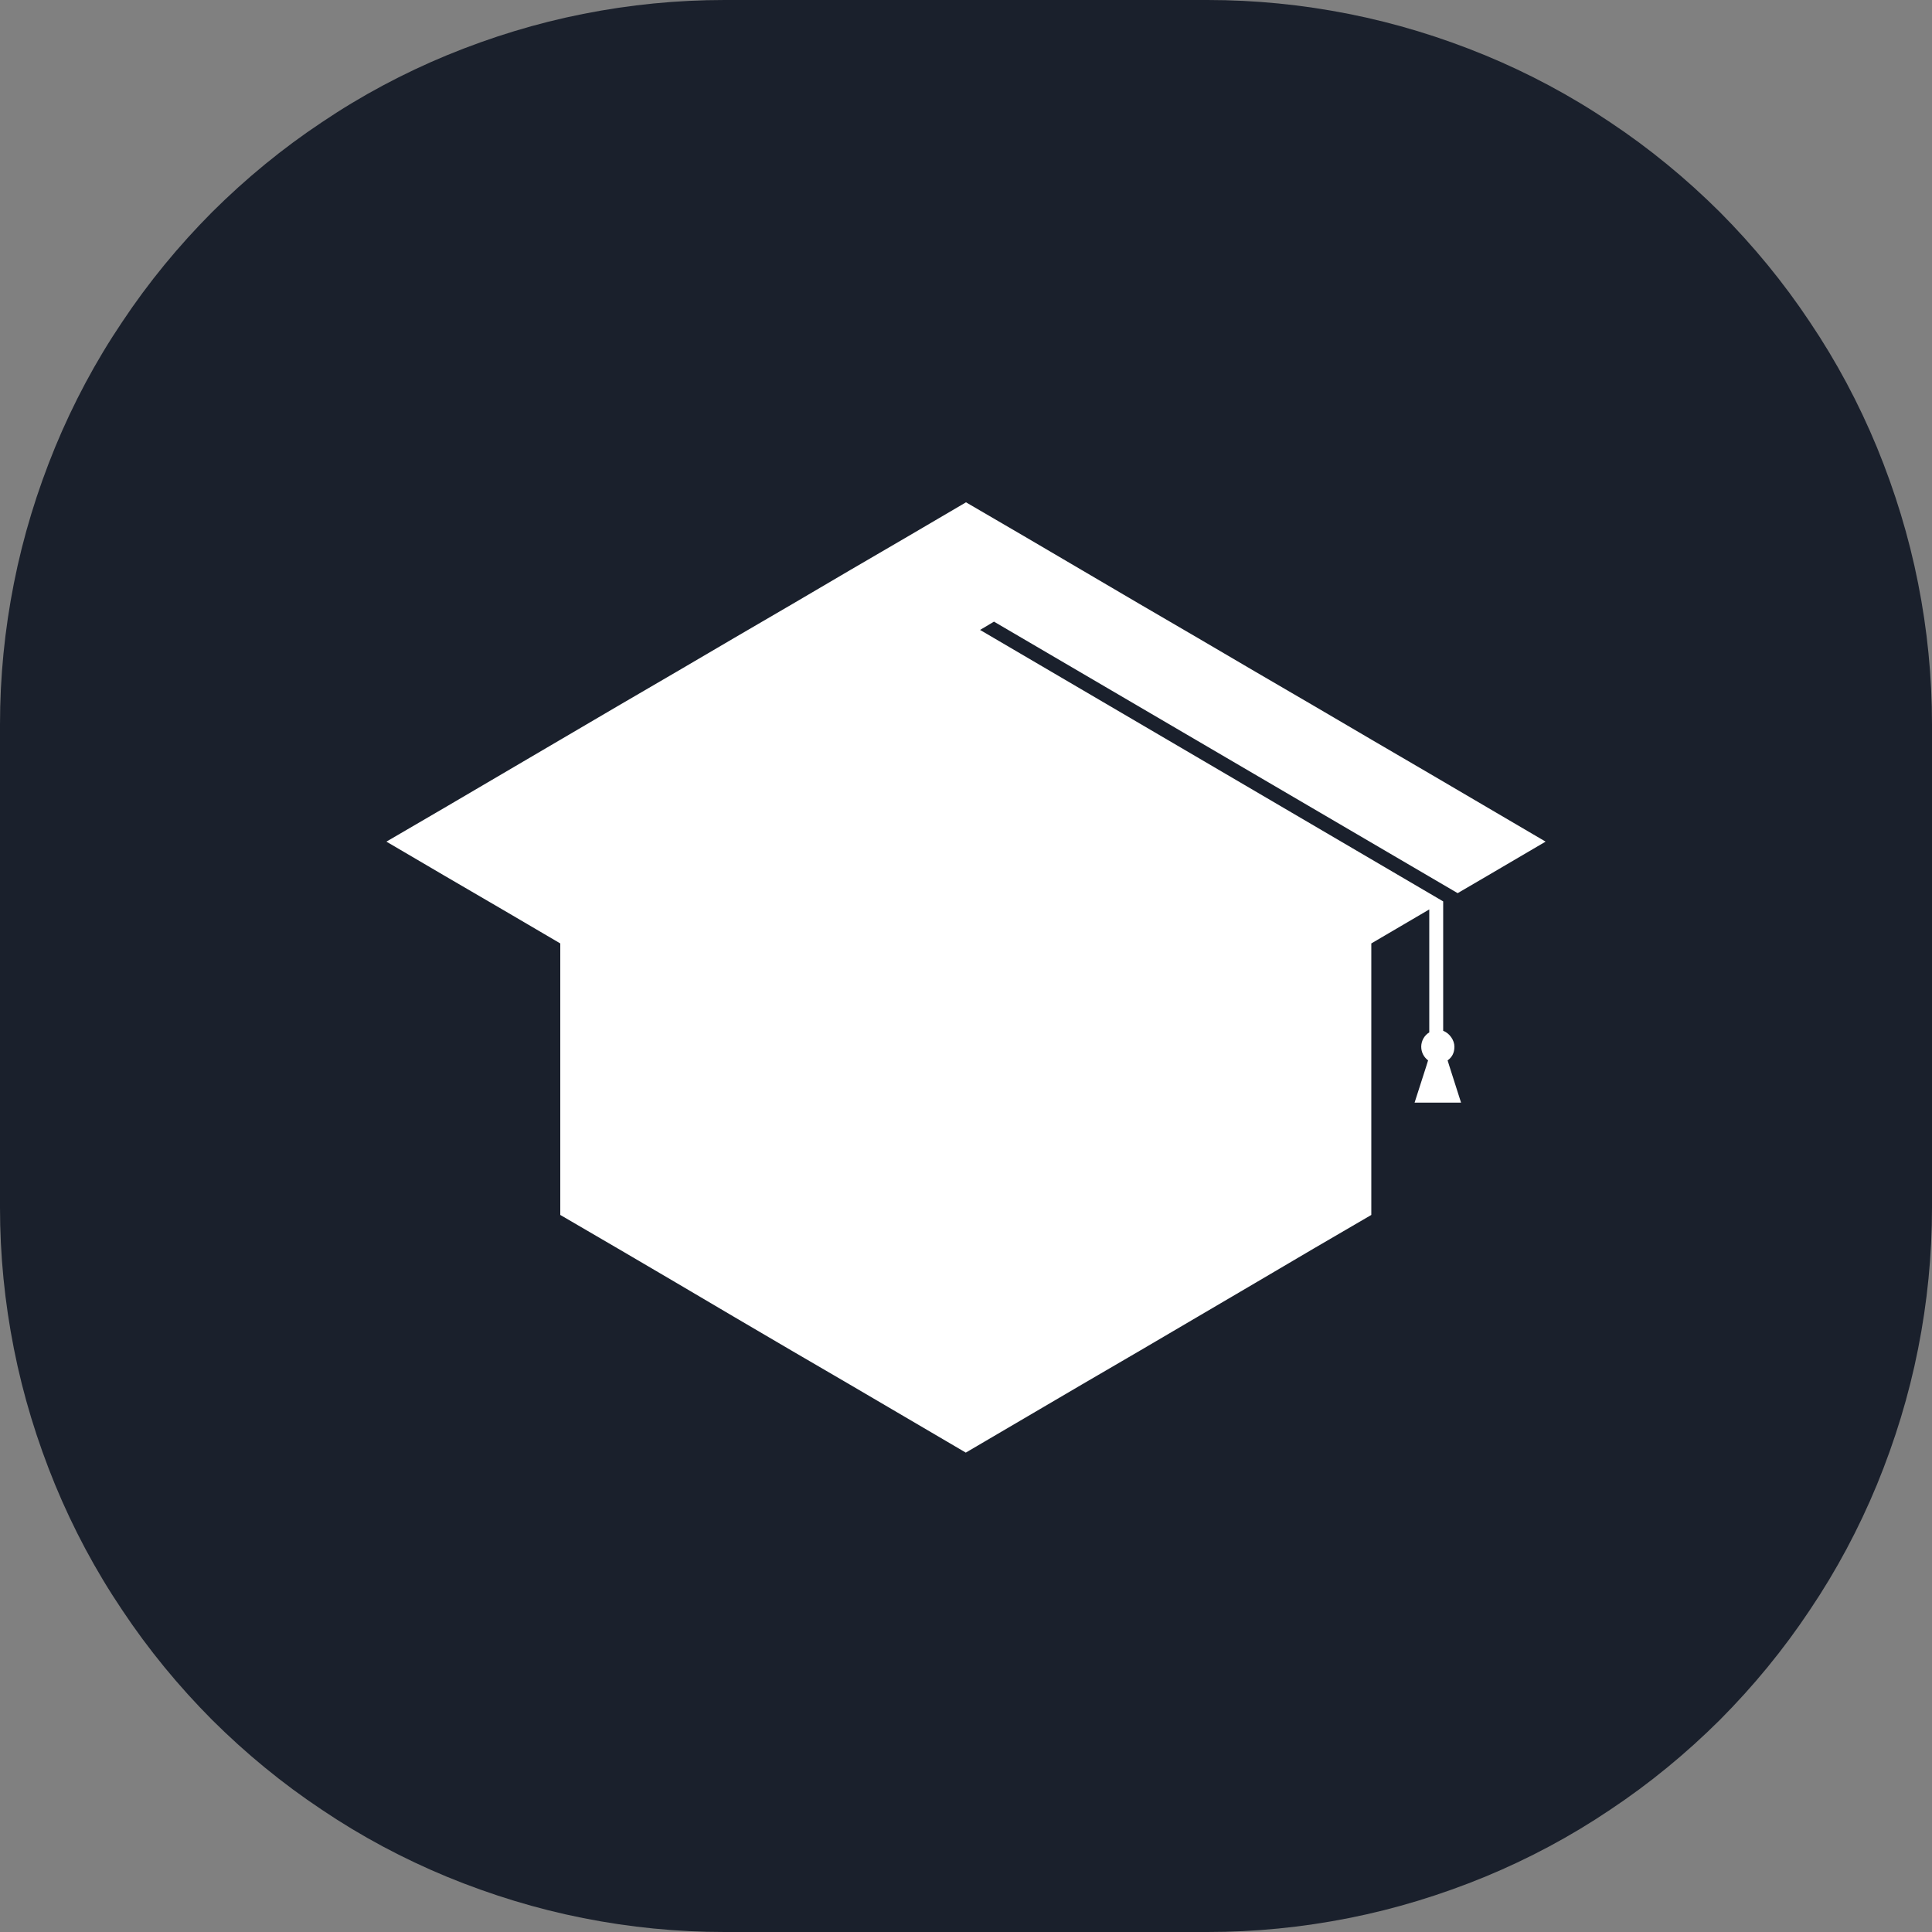 <svg xmlns="http://www.w3.org/2000/svg" xmlns:xlink="http://www.w3.org/1999/xlink" width="50" zoomAndPan="magnify" viewBox="0 0 37.5 37.5" height="50" preserveAspectRatio="xMidYMid meet" version="1.0"><rect x="0" y="0" width="37.5" height="37.5" fill="#808080" stroke="none"/><defs><clipPath id="419a17bb48"><path d="M 0 0 L 37.008 0 L 37.008 37.008 L 0 37.008 Z M 0 0 " clipRule="nonzero"/></clipPath></defs><g clipPath="url(#419a17bb48)"><path fill="#1a202c" d="M 14.062 0 L 23.438 0 C 24.359 0 25.273 0.09 26.18 0.27 C 27.086 0.449 27.965 0.719 28.82 1.07 C 29.672 1.422 30.484 1.855 31.25 2.371 C 32.02 2.883 32.727 3.465 33.383 4.117 C 34.035 4.773 34.617 5.48 35.129 6.25 C 35.645 7.016 36.078 7.828 36.43 8.68 C 36.781 9.535 37.051 10.414 37.23 11.32 C 37.41 12.227 37.5 13.141 37.5 14.062 L 37.5 23.438 C 37.5 24.359 37.41 25.273 37.23 26.18 C 37.051 27.086 36.781 27.965 36.43 28.82 C 36.078 29.672 35.645 30.484 35.129 31.25 C 34.617 32.02 34.035 32.727 33.383 33.383 C 32.727 34.035 32.02 34.617 31.25 35.129 C 30.484 35.645 29.672 36.078 28.82 36.43 C 27.965 36.781 27.086 37.051 26.18 37.23 C 25.273 37.41 24.359 37.5 23.438 37.5 L 14.062 37.5 C 13.141 37.5 12.227 37.41 11.32 37.23 C 10.414 37.051 9.535 36.781 8.68 36.43 C 7.828 36.078 7.016 35.645 6.25 35.129 C 5.48 34.617 4.773 34.035 4.117 33.383 C 3.465 32.727 2.883 32.02 2.371 31.25 C 1.855 30.484 1.422 29.672 1.07 28.82 C 0.719 27.965 0.449 27.086 0.27 26.18 C 0.09 25.273 0 24.359 0 23.438 L 0 14.062 C 0 13.141 0.09 12.227 0.27 11.32 C 0.449 10.414 0.719 9.535 1.07 8.68 C 1.422 7.828 1.855 7.016 2.371 6.25 C 2.883 5.48 3.465 4.773 4.117 4.117 C 4.773 3.465 5.48 2.883 6.25 2.371 C 7.016 1.855 7.828 1.422 8.68 1.07 C 9.535 0.719 10.414 0.449 11.32 0.27 C 12.227 0.09 13.141 0 14.062 0 Z M 14.062 0 " fillOpacity="1" fillRule="nonzero"/></g><path fill="#ffffff" d="M 9.75 17.652 L 10.875 18.312 L 10.875 23.582 L 12 24.238 L 13.125 24.898 L 14.246 25.559 L 15.371 26.219 L 16.496 26.875 L 18.746 28.195 L 20.996 26.875 L 22.121 26.219 L 24.371 24.898 L 25.492 24.238 L 26.617 23.582 L 26.617 18.312 L 27.742 17.652 L 27.742 20.039 C 27.648 20.094 27.586 20.203 27.586 20.316 C 27.586 20.43 27.641 20.523 27.719 20.582 L 27.684 20.695 L 27.457 21.402 L 28.359 21.402 L 28.133 20.695 L 28.098 20.582 C 28.18 20.523 28.23 20.441 28.23 20.316 C 28.23 20.191 28.137 20.055 28.012 20.008 L 28.012 17.496 L 19.023 12.227 L 19.293 12.066 L 28.293 17.336 L 28.875 16.996 L 30 16.336 L 27.75 15.016 L 26.625 14.359 L 25.5 13.699 L 24.375 13.043 L 23.25 12.383 L 22.125 11.727 L 19.875 10.406 L 18.75 9.75 L 17.625 10.41 L 16.5 11.066 L 15.375 11.727 L 14.25 12.383 L 13.125 13.043 L 12 13.699 L 8.625 15.68 L 7.5 16.336 L 8.625 16.996 Z M 17.625 15.68 L 18.75 15.02 L 19.875 15.68 L 21 16.336 L 18.75 17.656 L 17.625 18.312 L 17.625 19.633 L 18.75 20.289 L 19.875 19.633 L 23.25 17.652 L 24.375 16.996 L 25.145 16.539 L 25.496 16.336 L 24.543 15.777 L 24.375 15.68 L 21 13.699 L 19.875 13.043 L 18.75 12.383 L 17.625 13.043 L 16.5 13.699 L 13.125 15.68 L 12.004 16.336 L 13.125 16.996 L 13.125 22.266 L 14.25 22.922 L 17.625 24.902 L 18.75 25.559 L 19.875 24.902 L 23.25 22.922 L 24.375 22.266 L 24.375 19.629 L 22.125 20.949 L 21 21.605 L 18.75 22.926 L 15.375 20.945 L 15.375 16.996 L 16.5 16.336 Z M 17.625 15.68 " fillOpacity="1" fillRule="evenodd"/></svg>
